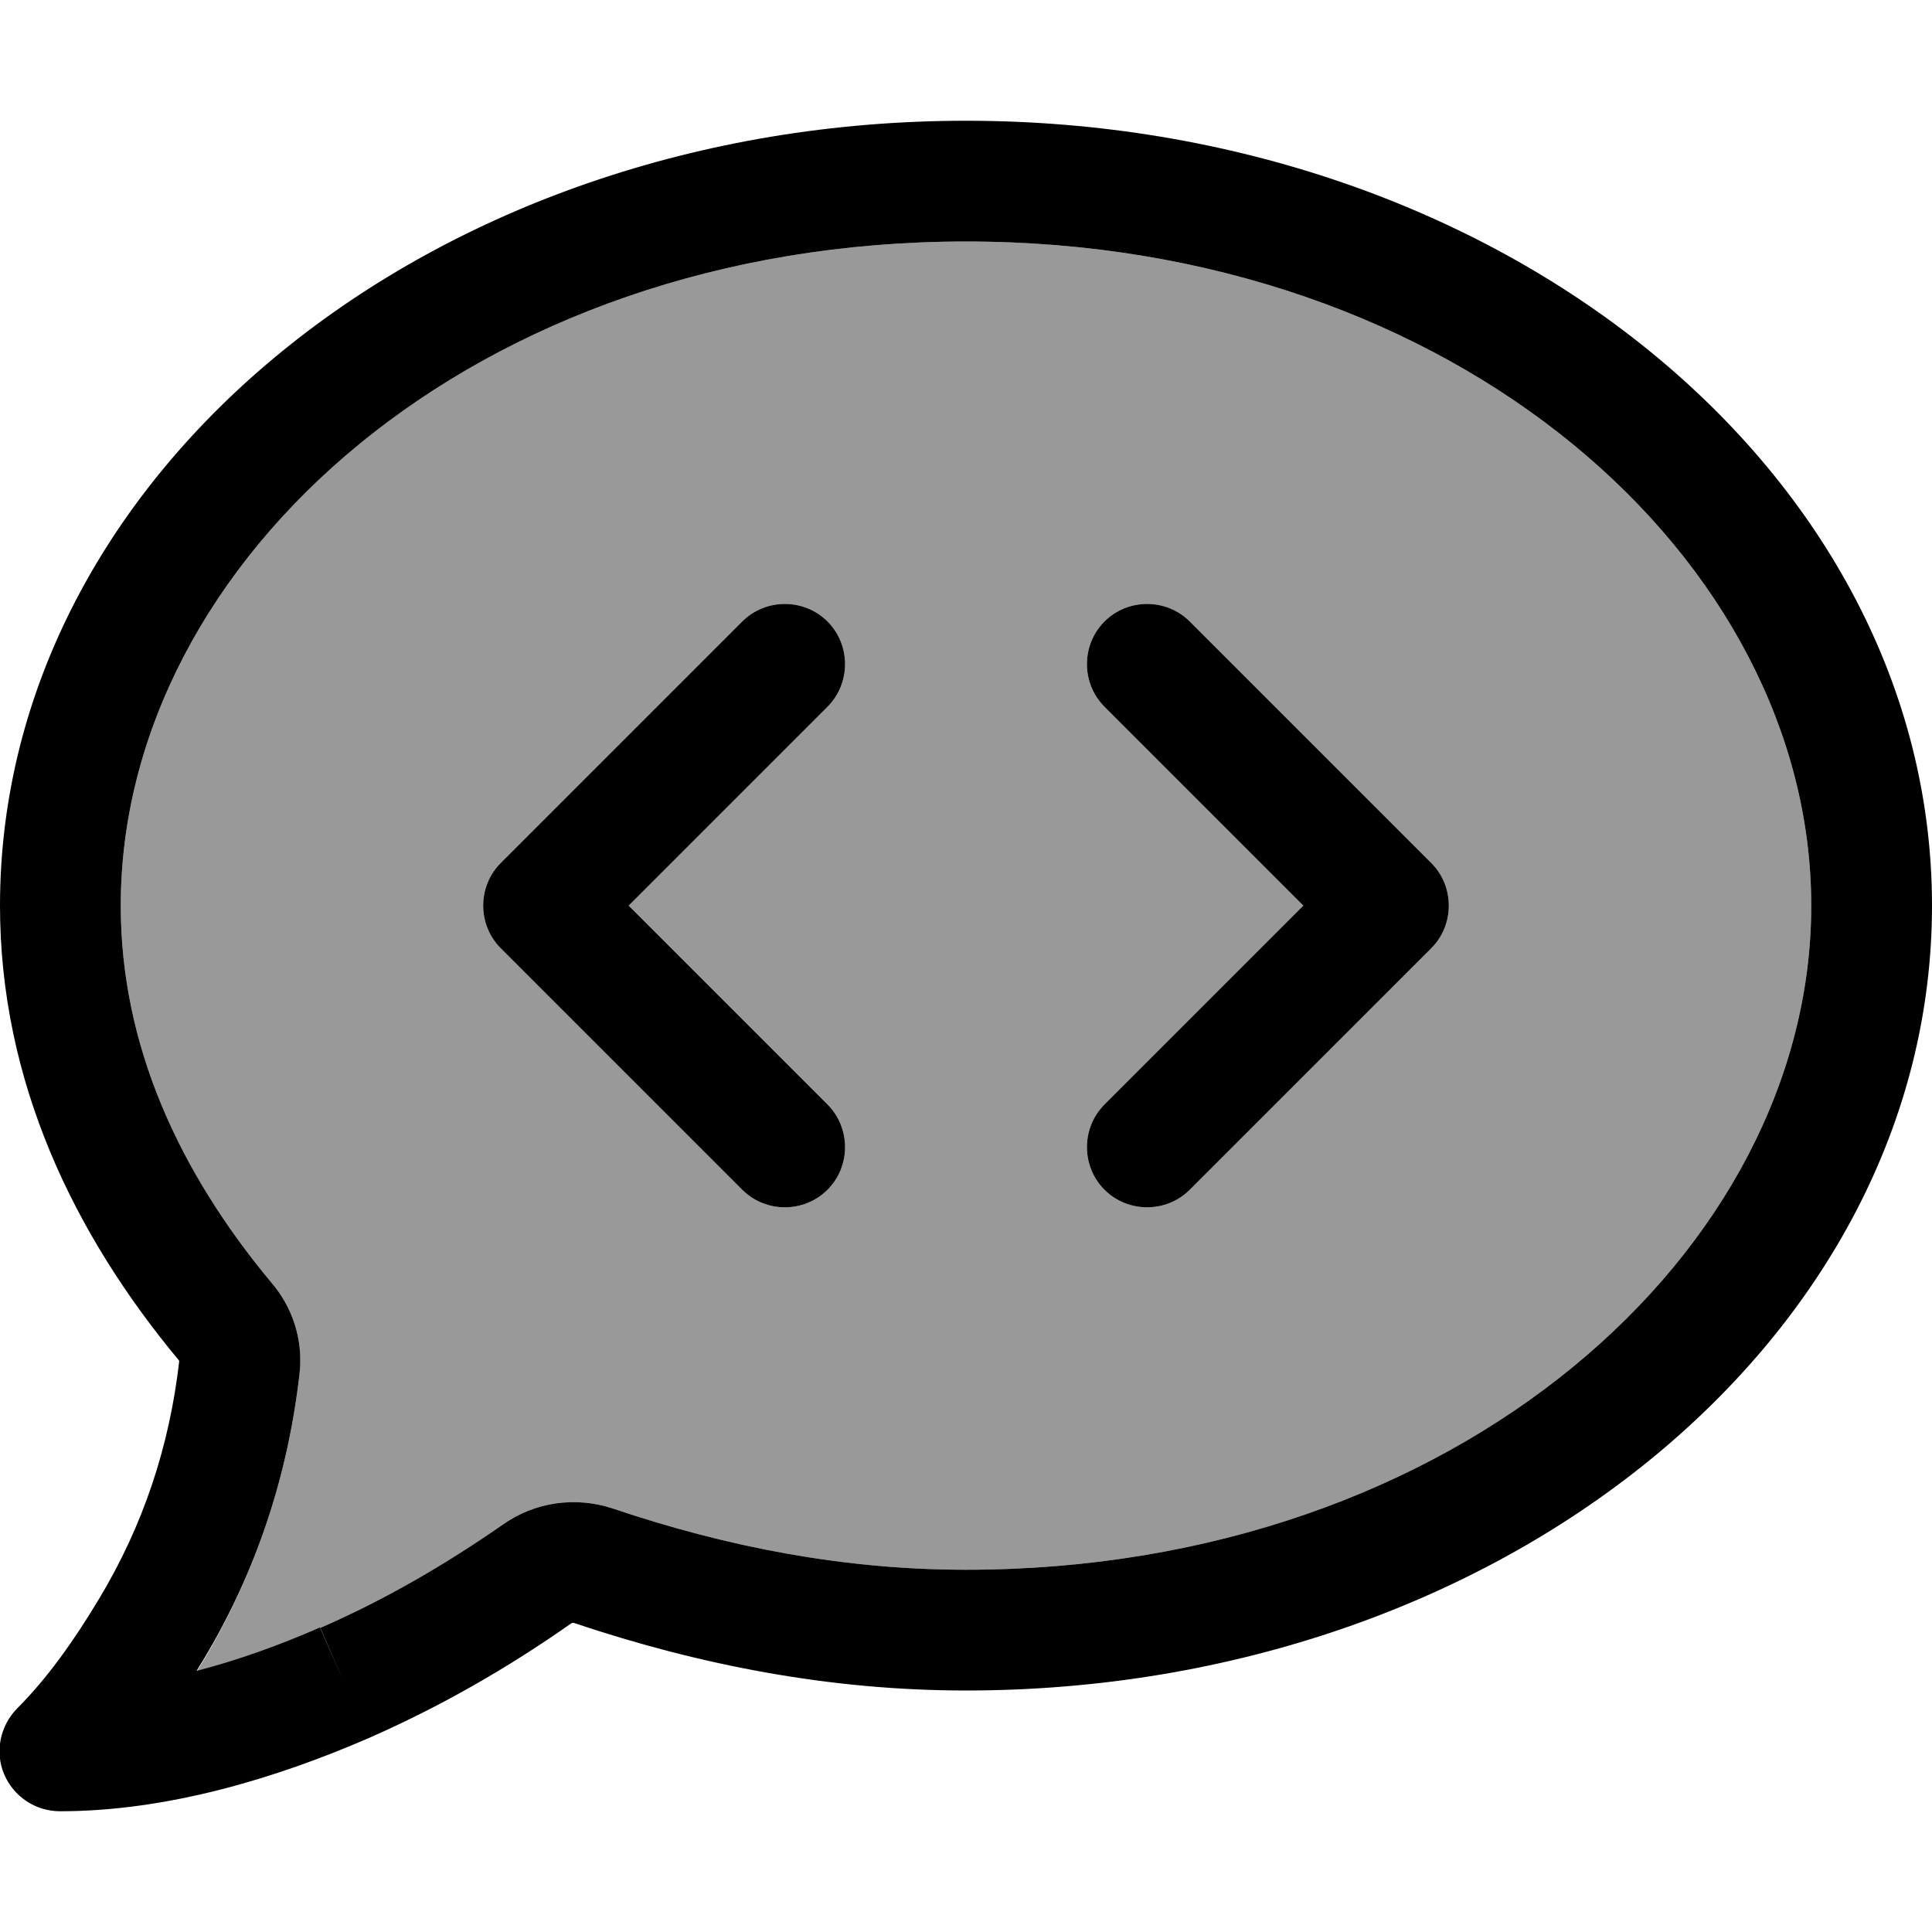 <svg xmlns="http://www.w3.org/2000/svg" viewBox="0 0 512 512"><!--! Font Awesome Pro 6.7.1 by @fontawesome - https://fontawesome.com License - https://fontawesome.com/license (Commercial License) Copyright 2024 Fonticons, Inc. --><defs><style>.fa-secondary{opacity:.4}</style></defs><path class="fa-secondary" d="M32 240c0-91.4 93.8-176 224-176s224 84.6 224 176s-93.8 176-224 176c-32 0-63-5.9-93.5-16.2c-9.9-3.3-20.7-1.8-29.2 4.2c-15.4 10.7-31.4 20-48.4 27.4c-10.5 4.6-21.5 8.6-32.7 11.5c.5-.9 1.1-1.8 1.6-2.6C68 416.5 76.3 391 79.4 363.9c1-9.2-2.1-17.7-7.4-23.9c-24.5-29.4-40-62.9-40-100zm100.7-11.3c-6.2 6.2-6.2 16.4 0 22.6l64 64c6.2 6.2 16.4 6.2 22.6 0s6.2-16.4 0-22.6L166.6 240l52.7-52.7c6.2-6.2 6.2-16.4 0-22.6s-16.4-6.2-22.6 0l-64 64zm160-64c-6.2 6.2-6.2 16.4 0 22.6L345.4 240l-52.7 52.7c-6.2 6.2-6.2 16.4 0 22.6s16.4 6.2 22.6 0l64-64c6.2-6.2 6.2-16.4 0-22.6l-64-64c-6.2-6.2-16.4-6.2-22.6 0z"/><path class="fa-primary" d="M32 240c0-91.4 93.8-176 224-176s224 84.6 224 176s-93.8 176-224 176c-32 0-63-5.9-93.5-16.2c-9.9-3.3-20.7-1.8-29.2 4.2c-15.4 10.7-31.4 20-48.4 27.4L91.2 446l-6.4-14.7c-10.5 4.6-21.5 8.6-32.7 11.5c.5-.9 1.1-1.8 1.6-2.6C68 416.5 76.3 391 79.4 363.9c1-9.2-2.1-17.7-7.4-23.9c-24.5-29.4-40-62.9-40-100zM256 32C114.5 32 0 125.2 0 240c0 46.6 19.6 87.1 47.4 120.5c0 .1 .1 .1 .1 .2c-2.6 22.6-9.5 43.5-21.3 63.1c-6.5 10.8-13.5 20.8-21.7 29c-4.5 4.6-5.9 11.5-3.4 17.4s8.3 9.8 14.8 9.8c28.7 0 57.6-8.9 81.6-19.3c19.2-8.4 37.1-18.7 53.9-30.5c.2-.1 .5-.2 .7-.1C185.5 441.3 220 448 256 448c141.5 0 256-93.2 256-208S397.5 32 256 32zM219.3 187.3c6.2-6.2 6.2-16.4 0-22.6s-16.4-6.2-22.6 0l-64 64c-6.2 6.2-6.2 16.4 0 22.6l64 64c6.2 6.2 16.4 6.2 22.6 0s6.2-16.4 0-22.6L166.6 240l52.7-52.7zm96-22.6c-6.2-6.2-16.4-6.2-22.6 0s-6.2 16.4 0 22.6L345.4 240l-52.7 52.7c-6.2 6.2-6.2 16.4 0 22.6s16.4 6.2 22.6 0l64-64c6.2-6.2 6.2-16.4 0-22.6l-64-64z"/></svg>